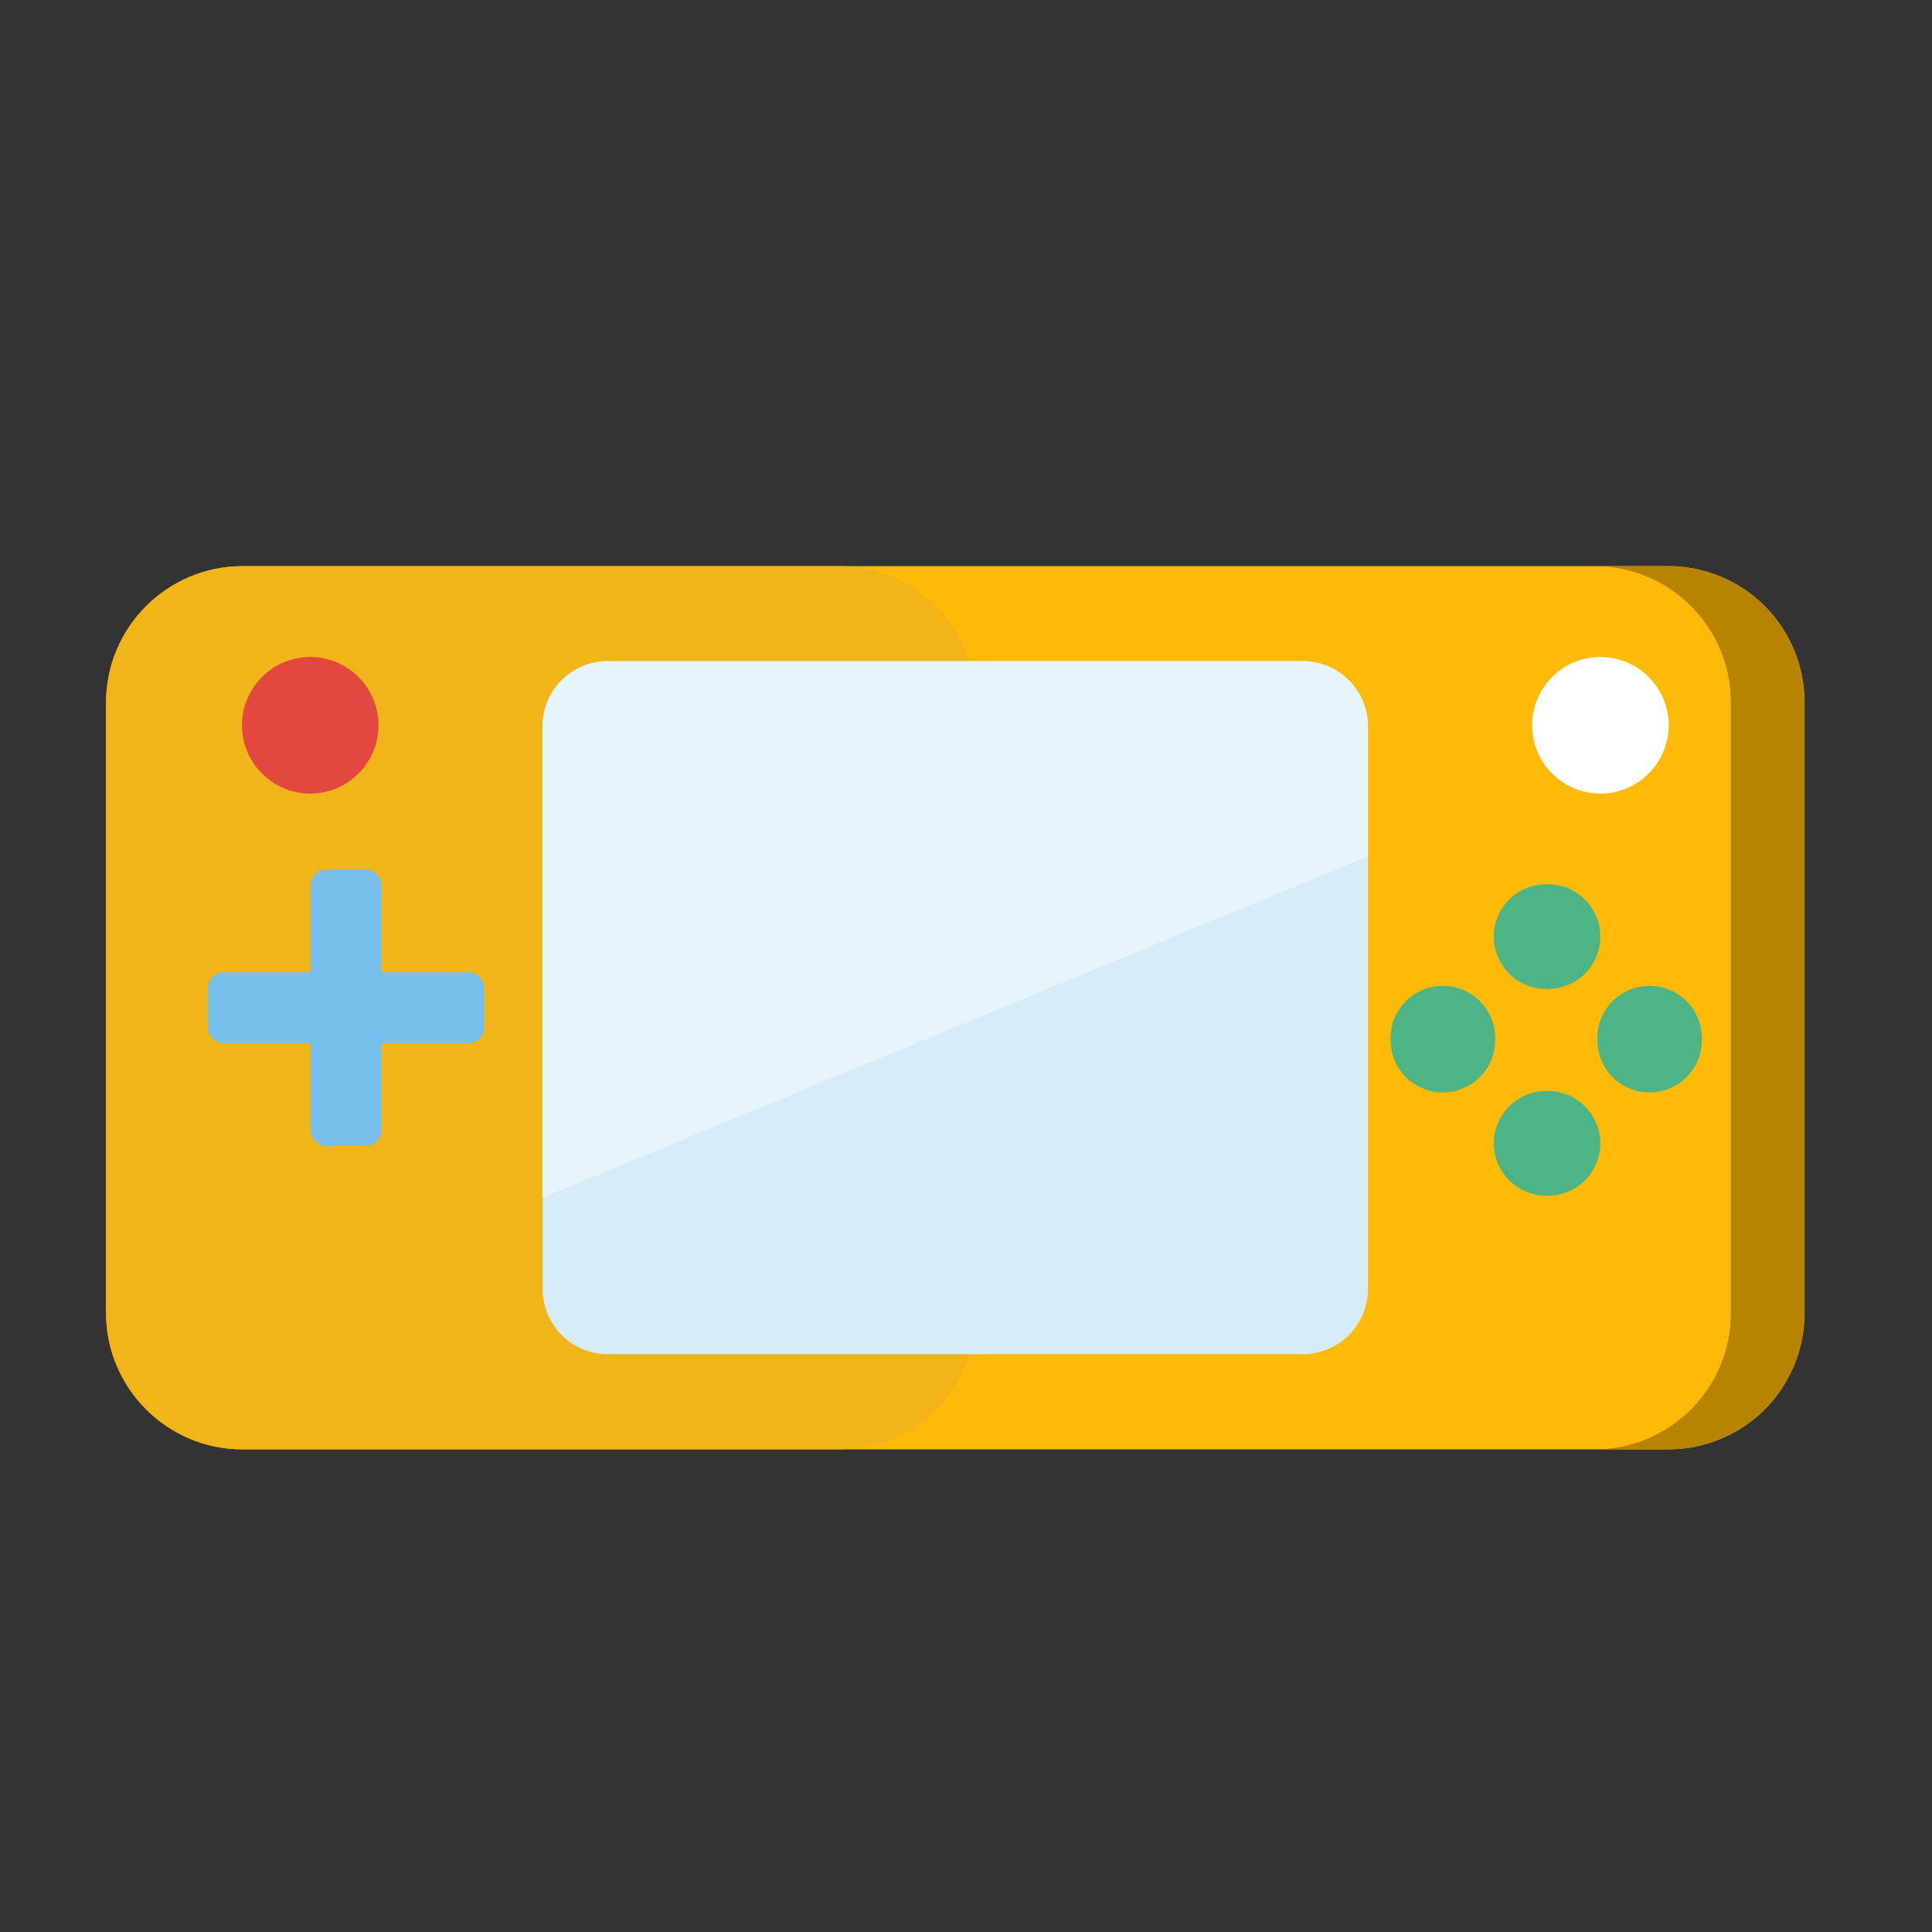 <svg width="21" height="21" viewBox="0 0 21 21" fill="none" xmlns="http://www.w3.org/2000/svg">
<rect x="0" y="0" width="21" height="21" fill="#333333" stroke="none"/>
<path d="M19.615 7.635V14.273C19.615 14.665 19.459 15.041 19.183 15.319C18.906 15.596 18.53 15.753 18.138 15.754H2.634C1.819 15.754 1.153 15.088 1.153 14.273V7.635C1.153 6.819 1.819 6.154 2.634 6.154H18.138C18.53 6.155 18.906 6.311 19.183 6.589C19.459 6.866 19.615 7.243 19.615 7.635Z" fill="#FFBA08"/>
<path d="M19.614 7.635V14.273C19.614 14.665 19.458 15.041 19.181 15.319C18.905 15.596 18.529 15.753 18.137 15.754H17.337C17.729 15.753 18.105 15.596 18.381 15.319C18.658 15.041 18.814 14.665 18.814 14.273V7.635C18.814 7.243 18.658 6.866 18.381 6.589C18.105 6.311 17.729 6.155 17.337 6.154H18.137C18.529 6.155 18.905 6.311 19.181 6.589C19.458 6.866 19.614 7.243 19.614 7.635Z" fill="#B78400"/>
<path d="M10.607 7.635V14.273C10.607 14.665 10.452 15.041 10.175 15.319C9.898 15.596 9.522 15.753 9.13 15.754H2.634C1.819 15.754 1.153 15.088 1.153 14.273V7.635C1.153 6.819 1.819 6.154 2.634 6.154H9.13C9.522 6.155 9.898 6.311 10.175 6.589C10.452 6.866 10.607 7.243 10.607 7.635Z" fill="#F1B519"/>
<path d="M14.869 7.895V14.012C14.869 14.105 14.85 14.197 14.815 14.283C14.779 14.368 14.727 14.446 14.662 14.512C14.596 14.578 14.518 14.63 14.432 14.665C14.347 14.701 14.255 14.719 14.162 14.719H6.606C6.514 14.719 6.422 14.701 6.336 14.665C6.25 14.63 6.172 14.578 6.106 14.512C6.041 14.446 5.989 14.368 5.953 14.283C5.918 14.197 5.899 14.105 5.899 14.012V7.895C5.899 7.505 6.216 7.188 6.606 7.188H14.162C14.552 7.188 14.869 7.505 14.869 7.895Z" fill="#D7ECF9"/>
<path d="M14.869 7.896V9.308L5.896 13.019V7.896C5.896 7.504 6.213 7.186 6.606 7.186H14.159C14.551 7.186 14.869 7.503 14.869 7.896L14.869 7.896Z" fill="#E6F5FC"/>
<path d="M5.264 10.744V11.163C5.264 11.21 5.246 11.255 5.213 11.288C5.18 11.321 5.135 11.339 5.088 11.339H4.147V12.281C4.147 12.327 4.128 12.372 4.095 12.405C4.062 12.438 4.018 12.457 3.971 12.457H3.551C3.505 12.457 3.46 12.438 3.427 12.405C3.394 12.372 3.376 12.327 3.376 12.281V11.339H2.435C2.388 11.339 2.343 11.321 2.31 11.288C2.277 11.255 2.259 11.21 2.259 11.163V10.744C2.259 10.646 2.338 10.568 2.435 10.568H3.376V9.626C3.376 9.529 3.455 9.451 3.552 9.451H3.971C4.068 9.451 4.147 9.529 4.147 9.626V10.568H5.089C5.186 10.568 5.264 10.646 5.264 10.744Z" fill="#77C0ED"/>
<path d="M4.114 7.883C4.114 8.295 3.778 8.626 3.372 8.626C2.966 8.626 2.63 8.295 2.63 7.883C2.63 7.687 2.708 7.498 2.847 7.359C2.987 7.219 3.175 7.141 3.372 7.141C3.569 7.141 3.758 7.219 3.897 7.359C4.036 7.498 4.114 7.687 4.114 7.883Z" fill="#E24740"/>
<path d="M18.138 7.883C18.138 8.295 17.802 8.626 17.396 8.626C16.99 8.626 16.653 8.295 16.653 7.883C16.653 7.687 16.732 7.498 16.871 7.359C17.01 7.219 17.199 7.141 17.396 7.141C17.593 7.141 17.781 7.219 17.921 7.359C18.06 7.498 18.138 7.687 18.138 7.883Z" fill="white"/>
<path d="M16.252 11.306C16.252 11.456 16.192 11.601 16.085 11.708C15.979 11.814 15.834 11.874 15.683 11.874C15.532 11.874 15.388 11.814 15.281 11.708C15.175 11.601 15.115 11.456 15.115 11.306C15.112 11.229 15.124 11.153 15.152 11.082C15.179 11.01 15.22 10.945 15.274 10.89C15.327 10.835 15.39 10.791 15.461 10.761C15.531 10.731 15.607 10.716 15.683 10.716C15.76 10.716 15.835 10.731 15.906 10.761C15.976 10.791 16.04 10.835 16.093 10.89C16.146 10.945 16.187 11.01 16.215 11.082C16.242 11.153 16.254 11.229 16.252 11.306ZM18.498 11.306C18.498 11.456 18.439 11.601 18.332 11.708C18.225 11.814 18.081 11.874 17.93 11.874C17.779 11.874 17.635 11.814 17.528 11.708C17.422 11.601 17.362 11.456 17.362 11.306C17.359 11.229 17.371 11.153 17.399 11.082C17.426 11.01 17.467 10.945 17.52 10.89C17.573 10.835 17.637 10.791 17.707 10.761C17.778 10.731 17.854 10.716 17.93 10.716C18.006 10.716 18.082 10.731 18.152 10.761C18.223 10.791 18.287 10.835 18.34 10.89C18.393 10.945 18.434 11.01 18.461 11.082C18.489 11.153 18.501 11.229 18.498 11.306ZM16.805 10.749C16.654 10.749 16.51 10.689 16.403 10.583C16.297 10.476 16.237 10.331 16.237 10.181C16.237 10.03 16.297 9.885 16.403 9.779C16.51 9.672 16.654 9.612 16.805 9.612C16.881 9.609 16.958 9.622 17.029 9.649C17.101 9.677 17.166 9.718 17.221 9.771C17.276 9.824 17.32 9.888 17.349 9.958C17.379 10.028 17.395 10.104 17.395 10.181C17.395 10.257 17.379 10.333 17.349 10.403C17.32 10.473 17.276 10.537 17.221 10.59C17.166 10.643 17.101 10.685 17.029 10.712C16.958 10.739 16.881 10.752 16.805 10.749ZM16.805 12.996C16.654 12.996 16.51 12.936 16.403 12.829C16.297 12.723 16.237 12.578 16.237 12.428C16.237 12.277 16.297 12.132 16.403 12.026C16.51 11.919 16.654 11.859 16.805 11.859C16.881 11.856 16.958 11.869 17.029 11.896C17.101 11.924 17.166 11.965 17.221 12.018C17.276 12.071 17.32 12.135 17.349 12.205C17.379 12.275 17.395 12.351 17.395 12.428C17.395 12.504 17.379 12.58 17.349 12.65C17.32 12.72 17.276 12.784 17.221 12.837C17.166 12.89 17.101 12.932 17.029 12.959C16.958 12.986 16.881 12.999 16.805 12.996Z" fill="#4DB485"/>
</svg>
